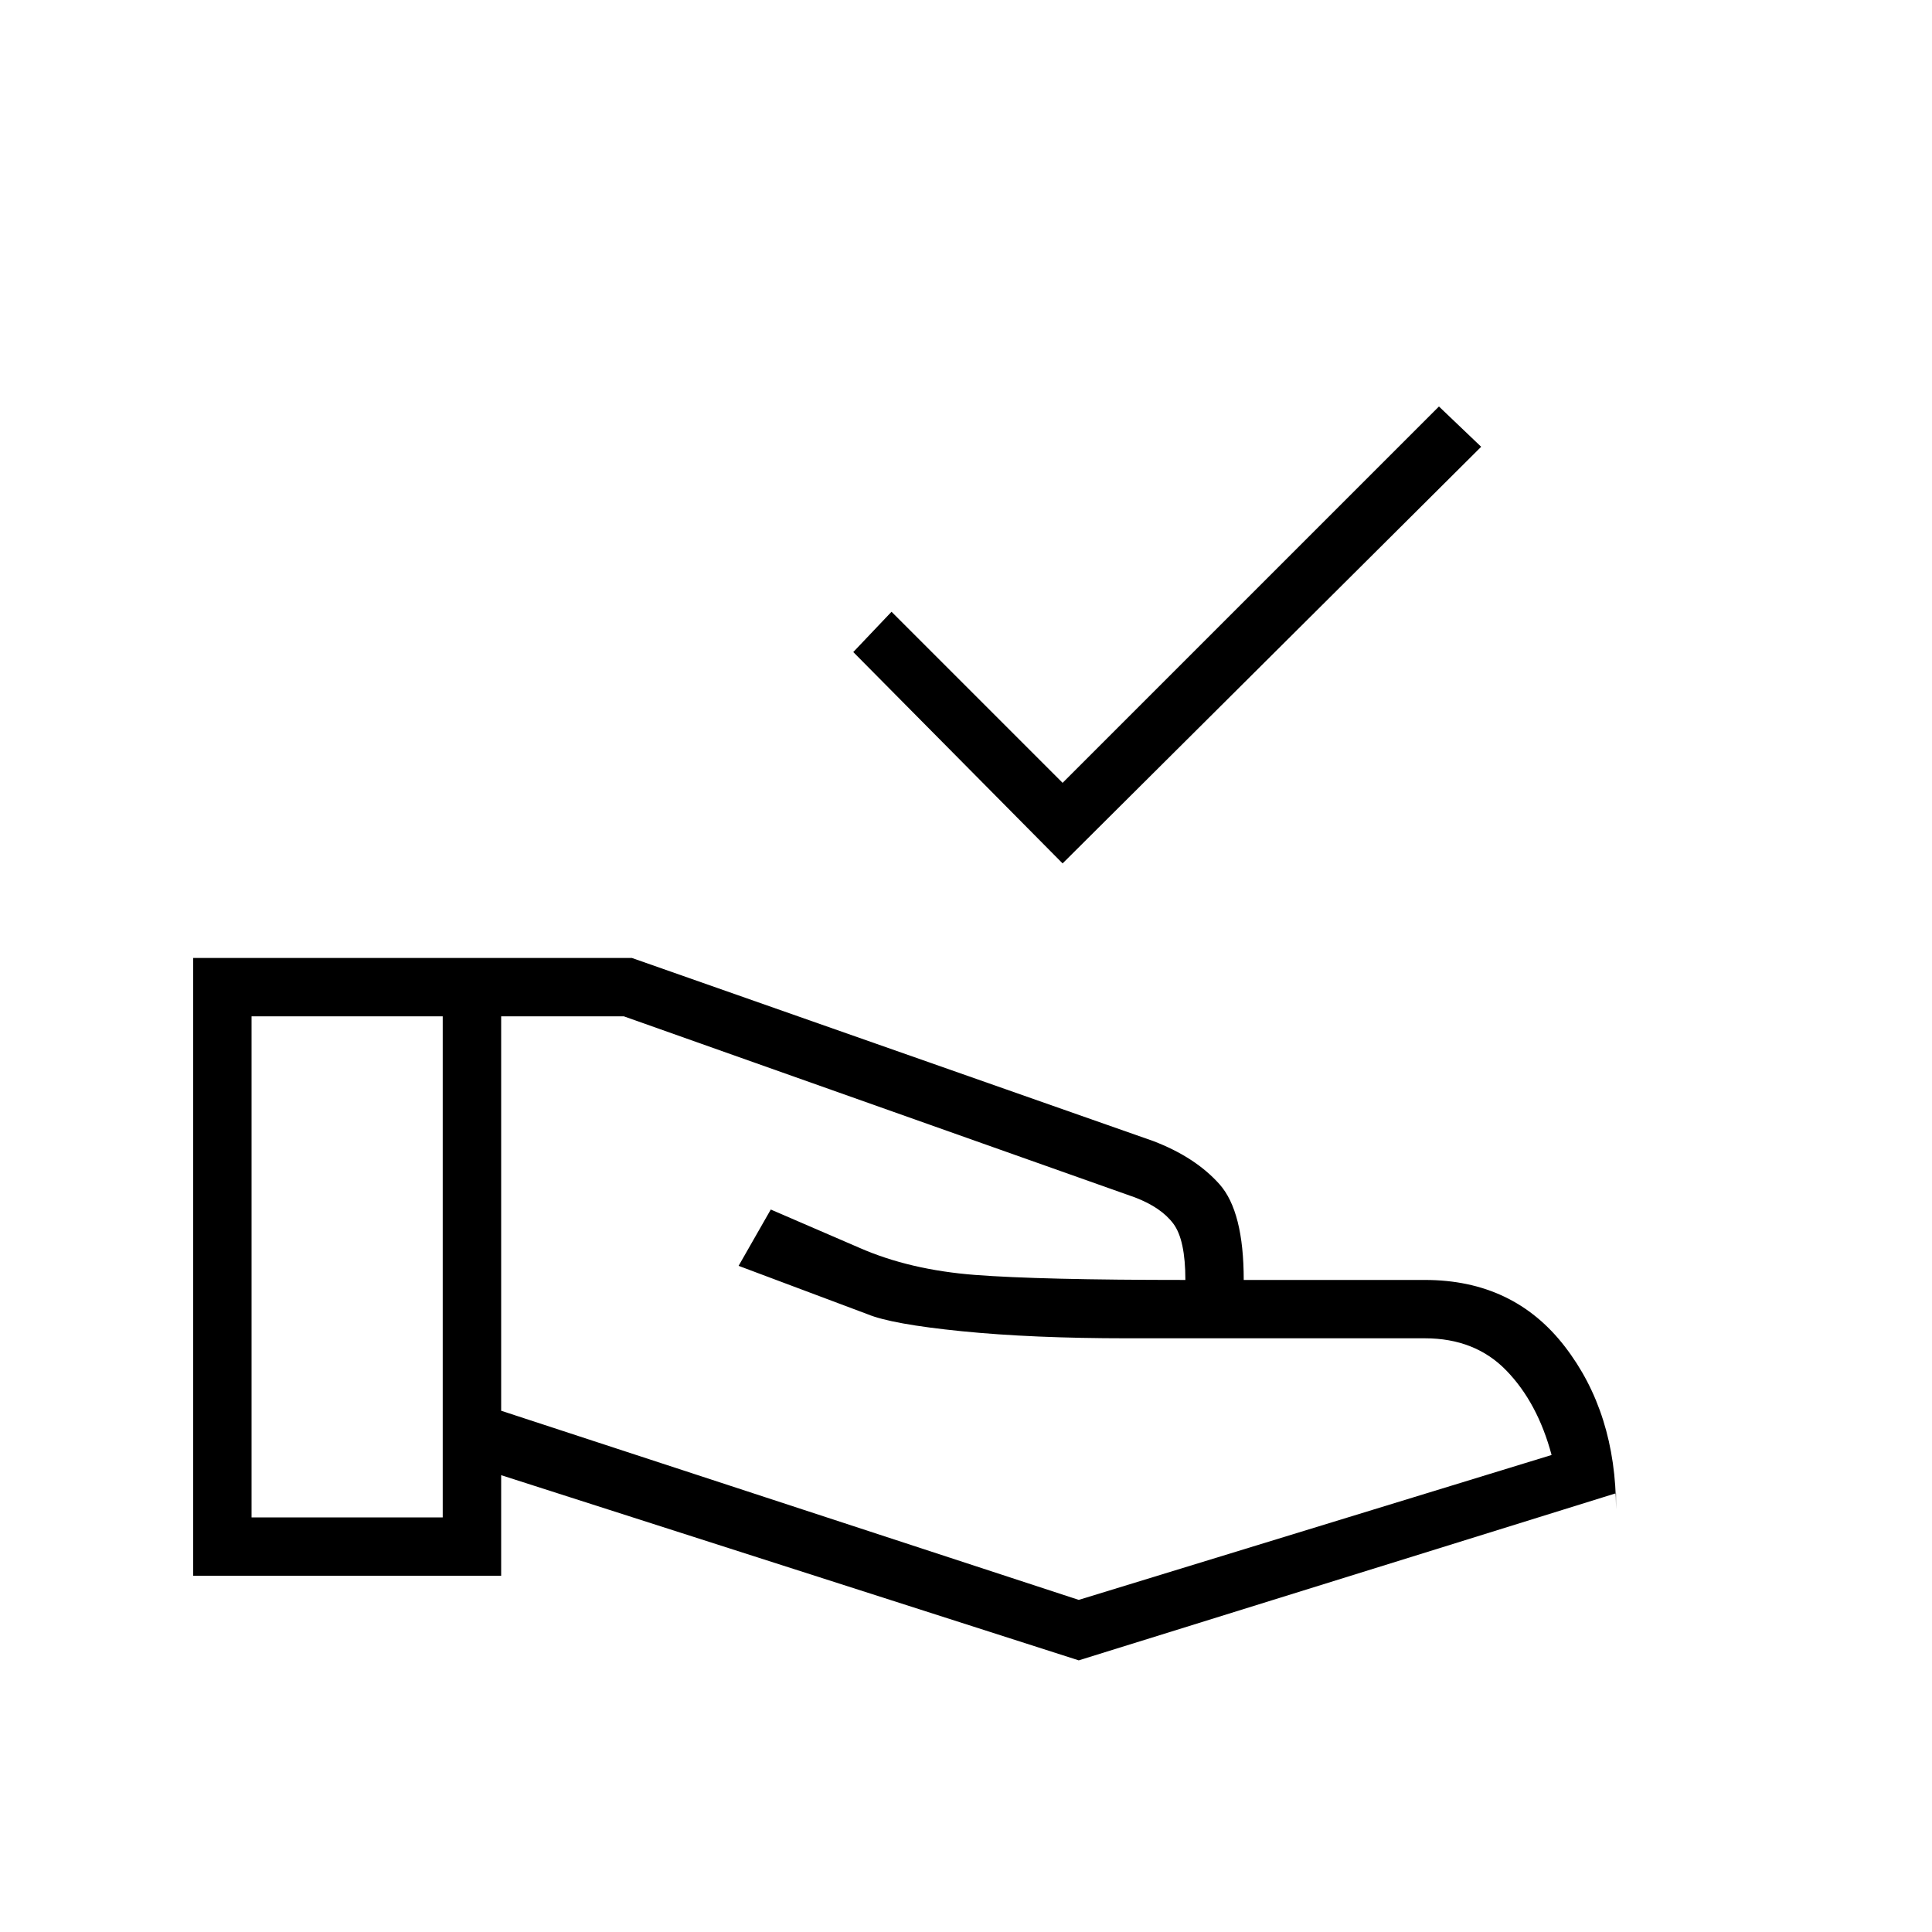 <svg xmlns="http://www.w3.org/2000/svg" height="20" width="20"><path d="M11 8.938 8.833 6.75l.396-.417L11 8.104l3.896-3.896.437.417Zm.167 8.25-5.979-1.917v1.041H2V9.917h4.542l5.396 1.895q.437.167.687.448.25.282.25.99h1.875q.917 0 1.448.688.531.687.531 1.687v-.167Zm-8.563-1.48h1.979v-5.187H2.604Zm8.563.854 4.895-1.5q-.145-.541-.468-.874-.323-.334-.844-.334h-3.083q-.979 0-1.709-.073-.729-.073-.979-.177l-1.333-.5.333-.583.917.396q.521.229 1.198.281.677.052 2.177.052 0-.417-.125-.583-.125-.167-.396-.271l-5.292-1.875h-1.27v4.083Zm-6.584-3.5Zm7.688.188Zm-7.688-.188Zm.605 0Z"/></svg>
